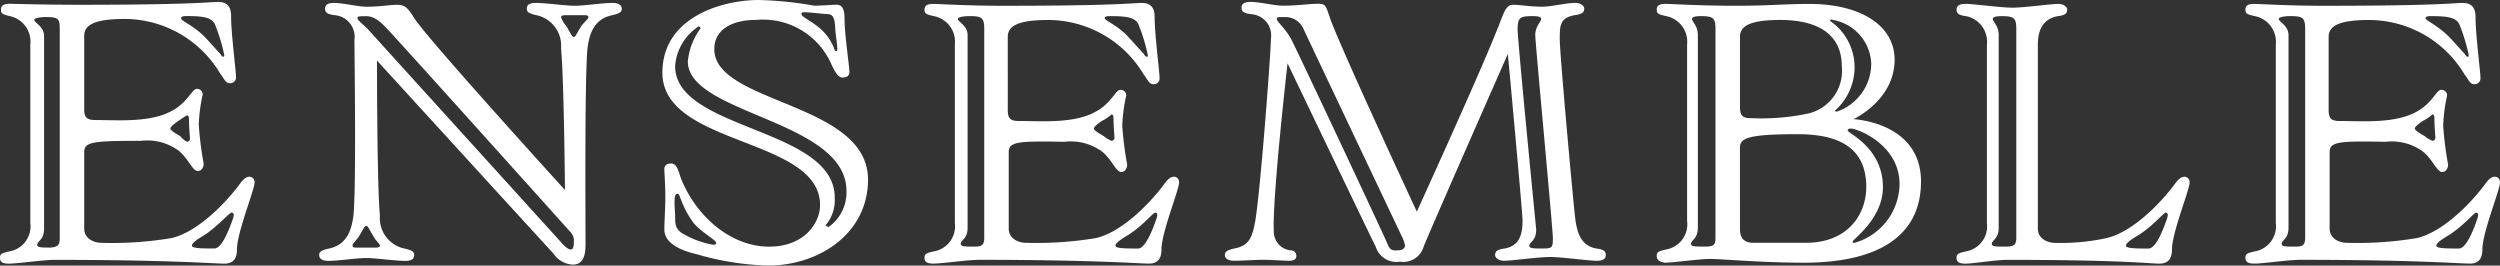 <svg xmlns='http://www.w3.org/2000/svg' width='188.288' height='20.003' viewBox='0 0 188.288 20.003'>
  <rect x="0" y="0" width="188.288" height="20.003" fill="#333333" stroke="none"/>
  <defs>
    <style>
      .cls-1 {
        fill: #fff;
      }
    </style>
  </defs>
  <g id='Group_19' data-name='Group 19' transform='translate(-157 -20)'>
    <g id='group-145' transform='translate(157.1 20)'>
      <path id='path' class='cls-1' d='M6.242,11.513v5.763c0,.711.664,1.067,1.327,1.067a27.224,27.224,0,0,0,5.236-.356c1.844-.427,3.835-2.348,5.088-3.984.295-.427.516-.64.811-.64a.4.4,0,0,1,.369.427c0,.569-1.327,3.771-1.327,5.052,0,.711-.295,1.067-.959,1.067-.737,0-4.13-.285-12.758-.285-.885,0-2.8.285-3.466.285-.369,0-.664-.071-.664-.427,0-.285.074-.356.737-.5a1.921,1.921,0,0,0,1.549-2.134V3.4A1.965,1.965,0,0,0,.637,1.267c-.59-.142-.664-.213-.664-.5,0-.356.295-.427.664-.427S3.219.413,5.873.413C14.5.413,15.608.2,16.345.2c.664,0,.959.356.959,1.067,0,1.281.369,4.127.369,4.554a.439.439,0,0,1-.442.5c-.369,0-.442-.356-.737-.711A8.391,8.391,0,0,0,9.266,1.481c-2.36,0-3.024.5-3.024,1.281V8.24c0,.711.221.854.885.854,1.622,0,4.13.213,5.752-.711,1.18-.64,1.475-1.636,1.844-1.636a.418.418,0,0,1,.442.427,12.328,12.328,0,0,0-.295,2.277,25.681,25.681,0,0,0,.369,2.917c0,.356-.221.569-.442.569-.442,0-.811-1.21-1.7-1.708a3.969,3.969,0,0,0-2.581-.569C6.906,10.659,6.242,10.73,6.242,11.513ZM4.4,17.916V2.263c0-.783-.074-.925-1.032-.925-.442,0-.885.071-.885.213,0,.213.737.5.737,1.21V17.276c0,.854-.516.925-.516,1.21,0,.213.295.213,1.032.213C4.325,18.628,4.4,18.485,4.4,17.916Zm8.923-8.751c-.295.213-.59.427-.59.569s.369.356.737.569a1.633,1.633,0,0,0,.516.427.232.232,0,0,0,.221-.213c0-.142-.074-.925-.074-1.494,0-.213-.074-.285-.147-.285C13.838,8.809,13.543,9.023,13.322,9.165ZM15.386,2.9c.59.64.959,1.067,1.106,1.21q.111.213.221.213c.074,0,.074,0,.074-.142a13.481,13.481,0,0,0-.664-2.206c-.221-.64-.959-.711-2.212-.711-.295,0-.369.071-.369.142C13.469,1.623,14.428,1.908,15.386,2.9Zm0,14.8c-.59.356-1.032.64-1.032.854s.811.213,1.7.213c.516,0,1.032-1.21,1.4-2.277.074-.285.074-.356-.074-.427S16.493,16.92,15.386,17.7Z' transform='translate(0 -0.053)'/>
      <path id='path-2' data-name='path' class='cls-1' d='M50.715,3.715a2.346,2.346,0,0,0-1.844-2.49c-.664-.142-.737-.285-.737-.5Q48.134.3,48.8.3c.811,0,2.212.213,2.95.213S53.812.3,54.623.3c.369,0,.664.142.664.427,0,.213-.074.356-.737.5-1.327.285-1.7,1.352-1.844,2.49-.221,2.206-.147,13.3-.147,14.657,0,.569,0,1.636-.959,1.636a1.887,1.887,0,0,1-1.475-.854C49.461,18.443,36.851,4.64,36.851,4.64s0,9.463.221,11.669a2.346,2.346,0,0,0,1.844,2.49c.664.142.737.285.737.5q0,.427-.664.427c-.811,0-2.212-.213-2.95-.213s-2.065.213-2.876.213c-.369,0-.664-.142-.664-.427,0-.213.074-.356.737-.5,1.327-.285,1.7-1.352,1.844-2.49.221-2.206.074-12.238.074-13.234a1.632,1.632,0,0,0-1.475-1.85c-.59-.071-.737-.213-.737-.5S33.164.3,33.606.3c.664,0,1.844.285,2.434.285,1.106,0,1.7-.142,2.286-.142s.811.142,1.327,1C40.833,3.217,51.01,14.388,51.01,14.388S50.936,5.992,50.715,3.715ZM36.63,17.945c-.369-.569-.442-.854-.59-.854s-.221.285-.59.854c-.221.285-.442.5-.442.64,0,.071.074.142.221.142h1.549c.221,0,.295-.071.295-.142C37.072,18.443,36.777,18.23,36.63,17.945ZM36.113,2.221,50.567,18.159c.369.427.664.711.885.711.295,0,.221-.711.221-.854a1.145,1.145,0,0,0-.221-.427S38.1,2.719,37.588,2.221C37,1.581,36.556,1.3,36.04,1.3s-.664,0-.664.142S35.745,1.865,36.113,2.221Zm14.97-.213c.369.569.442.854.59.854s.221-.285.59-.854c.221-.285.516-.5.516-.64,0-.071-.074-.142-.221-.142H51.01c-.221,0-.3.071-.3.142A1.952,1.952,0,0,0,51.084,2.008Z' transform='translate(-8.559 -0.079)'/>
      <path id='path-3' data-name='path' class='cls-1' d='M74.108,3.7c0,4.129,11.578,3.986,11.578,9.824C85.686,17.583,82,20,78.164,20a21,21,0,0,1-5.383-.854c-1.254-.285-2.434-.854-2.434-1.851,0-.569.074-1.708.074-2.42,0-1-.074-1.851-.074-2.136,0-.356.295-.427.516-.427.369,0,.516.427.664.925,1.032,2.847,3.687,5.339,6.711,5.339,2.655,0,3.835-1.78,3.835-3.132,0-5.125-11.873-4.414-11.873-9.966C70.2,1.21,74.846,0,77.427,0a27.225,27.225,0,0,1,4.2.427c.664,0,1.327-.071,1.7-.071s.59.285.59,1c0,1.281.369,3.631.369,4.058,0,.356-.295.427-.516.427-.369,0-.59-.5-.811-.925a5.611,5.611,0,0,0-5.678-3.417C75.362,1.495,74.108,2.278,74.108,3.7Zm-2.95,12.458c0,.712,0,1,.442,1.353a6.845,6.845,0,0,0,2.434.925c.148,0,.221-.071.221-.142,0-.214-1.106-.783-1.7-1.495a7.042,7.042,0,0,1-.959-1.78c-.147-.356-.147-.427-.295-.427C71.085,14.664,71.085,15.092,71.158,16.159Zm0-11.176c0,4.841,12.02,4.627,12.02,9.895a2.933,2.933,0,0,1-.664,2.064c0,.071.074.142.221.142a3.185,3.185,0,0,0,1.327-2.705c0-5.339-11.947-5.766-11.947-9.753a5.015,5.015,0,0,1,.959-2.492.156.156,0,0,0-.147-.142A3.891,3.891,0,0,0,71.158,4.983Zm12.094-2.42c-.074-.712,0-1.495-.59-1.495C81.778,1,81.335.925,80.893.925c-.147,0-.221,0-.221.142,0,.214.885.569,1.549,1.21A3.82,3.82,0,0,1,83.1,3.559c.074.214.074.285.221.285C83.4,3.844,83.4,3.631,83.252,2.563Z' transform='translate(-20.411 0)'/>
      <path id='path-4' data-name='path' class='cls-1' d='M104.442,11.54V17.3c0,.711.664,1.067,1.327,1.067a27.227,27.227,0,0,0,5.236-.356c1.844-.427,3.835-2.348,5.088-3.984.295-.427.516-.64.811-.64a.4.4,0,0,1,.369.427c0,.569-1.327,3.77-1.327,5.051,0,.711-.295,1.067-.959,1.067-.737,0-4.13-.285-12.758-.285-.885,0-2.8.285-3.466.285-.369,0-.664-.071-.664-.427,0-.285.074-.356.737-.5a1.921,1.921,0,0,0,1.549-2.134V3.43A1.965,1.965,0,0,0,98.837,1.3c-.664-.142-.737-.213-.737-.5,0-.356.295-.427.664-.427s2.581.142,5.236.142c8.628,0,9.734-.213,10.472-.213.664,0,.959.356.959,1.067,0,1.281.369,4.126.369,4.553a.439.439,0,0,1-.443.5c-.369,0-.442-.356-.737-.711a8.391,8.391,0,0,0-7.227-4.126c-2.36,0-3.024.5-3.024,1.281V8.339c0,.711.221.854.885.854,1.622,0,4.13.213,5.752-.711,1.18-.64,1.475-1.636,1.844-1.636a.418.418,0,0,1,.442.427,12.321,12.321,0,0,0-.3,2.276,25.675,25.675,0,0,0,.369,2.917c0,.356-.221.569-.442.569-.442,0-.811-1.209-1.7-1.707a3.969,3.969,0,0,0-2.581-.569C105.106,10.686,104.442,10.758,104.442,11.54Zm-1.844,6.4V2.292c0-.854-.147-1-1.106-1-.442,0-.885.071-.885.213,0,.213.737.5.737,1.209V17.231c0,.854-.516.925-.516,1.209,0,.213.295.213,1.032.213C102.451,18.654,102.6,18.512,102.6,17.943Zm8.849-8.75c-.295.213-.59.427-.59.569s.369.356.738.569a2.077,2.077,0,0,0,.59.356.232.232,0,0,0,.221-.213c0-.142-.074-.925-.074-1.494,0-.213-.074-.285-.147-.285A3.181,3.181,0,0,1,111.448,9.193Zm2.065-6.26c.59.64.959,1.067,1.106,1.209q.111.213.221.213c.074,0,.074,0,.074-.142a13.478,13.478,0,0,0-.664-2.205c-.221-.64-.959-.711-2.212-.711-.295,0-.369.071-.369.142C111.669,1.652,112.628,1.936,113.513,2.932Zm0,14.8c-.59.356-1.032.64-1.032.854s.811.213,1.7.213c.516,0,1.032-1.209,1.4-2.276.074-.285.074-.356-.074-.427S114.693,16.947,113.513,17.729Z' transform='translate(-28.569 -0.079)'/>
      <path id='path-5' data-name='path' class='cls-1' d='M150.726,2.476c.516-1.209.664-2.063,1.254-2.063.664,0,1.106.142,2.286.142.59,0,1.77-.285,2.434-.285.369,0,.664.213.664.427,0,.285-.147.427-.737.5-1.106.213-1.106.782-1.106,1.849s1.032,12.448,1.18,13.586c.148,1,.443,1.921,1.549,2.134.59.071.737.213.737.5s-.221.427-.664.427c-.664,0-2.655-.285-3.54-.285s-2.876.285-3.466.285c-.369,0-.664-.213-.664-.427,0-.285.148-.427.738-.5,1.106-.213,1.327-1.067,1.327-2.134,0-.569-1.106-12.519-1.106-12.519s-5.678,12.875-6.342,14.511a1.589,1.589,0,0,1-1.77,1.138,1.644,1.644,0,0,1-1.844-1.138c-.369-.711-6.637-13.8-6.637-13.8s-1.18,10.314-1.032,12.732a1.406,1.406,0,0,0,1.254,1.351.417.417,0,0,1,.442.427c0,.213-.148.356-.516.356-.516,0-1.4-.071-1.991-.071-.737,0-1.4.071-2.212.071-.369,0-.664-.142-.664-.427,0-.213.074-.356.737-.5,1.106-.213,1.327-.854,1.549-2.063.369-2.063,1.18-12.661,1.18-13.728a1.6,1.6,0,0,0-1.475-1.849c-.59-.071-.737-.213-.737-.5s.221-.427.664-.427c.664,0,1.844.285,2.434.285,1.106,0,1.991-.142,2.655-.142.59,0,.59.142.885,1,.664,1.992,6.563,14.653,6.563,14.653S149.4,5.819,150.726,2.476Zm-15.413.569c.147.213,7.006,14.8,7.227,15.364s.442.5.811.5.516-.213.516-.356a2.146,2.146,0,0,0-.148-.5S136.494,2.832,136.2,2.192a1.475,1.475,0,0,0-1.4-.854c-.516,0-.59,0-.59.142C134.208,1.694,134.871,2.192,135.314,3.045Zm18.362-.356c0-.64.442-1,.442-1.209,0-.142-.147-.213-.664-.213-.959,0-1.106.142-1.106,1s1.4,15.08,1.4,15.08c0,.854-.516.925-.516,1.209,0,.213.295.213,1.032.213.664,0,.738-.071.738-.711C155.077,18.054,153.676,3.33,153.676,2.69Z' transform='translate(-38.147 -0.053)'/>
      <path id='path-6' data-name='path' class='cls-1' d='M175.9,19.389c0-.284.074-.356.738-.5a1.921,1.921,0,0,0,1.549-2.134V3.458a1.964,1.964,0,0,0-1.549-2.134c-.664-.142-.738-.213-.738-.5,0-.356.295-.427.664-.427s2.581.142,5.236.142S185.56.4,187.4.4c3.761,0,6.416,1.565,6.416,4.2,0,3.058-3.1,4.481-3.1,4.481s5.088.213,5.088,4.694c0,4.125-3.245,6.116-8.85,6.116-3.1,0-6.194-.284-7.006-.284-.885,0-2.8.284-3.466.284C176.195,19.816,175.9,19.745,175.9,19.389Zm4.425-1.422V2.32c0-.853-.148-1-1.106-1q-.664,0-.664.213c0,.213.442.5.442,1.209V17.256c0,.853-.516.925-.516,1.209,0,.213.295.213,1.032.213S180.324,18.536,180.324,17.967Zm1.844-9.815c0,.711.221.853.885.853a16.811,16.811,0,0,0,4.277-.356,3.3,3.3,0,0,0,2.507-3.556c0-2.276-1.622-3.485-4.646-3.485-2.36,0-3.023.5-3.023,1.28Zm0,9.175c0,.711.295,1.067,1.032,1.067h3.908c3.245,0,4.572-2.2,4.572-4.2,0-2.7-1.7-3.983-5.162-3.983-3.687,0-4.351.284-4.351,1ZM188.952,1.68A4.215,4.215,0,0,1,190.8,5.094a4.375,4.375,0,0,1-1.475,3.343c0,.071.074.071.148.071a3.817,3.817,0,0,0,2.581-3.627,3.474,3.474,0,0,0-2.876-3.272C189.026,1.538,188.952,1.609,188.952,1.68Zm1.328,8.25c0,.213,2.655,1.28,2.655,4.267,0,2.418-2.286,3.912-2.286,4.125,0,.071.074.071.148.071a4.664,4.664,0,0,0,3.392-4.409c0-2.987-3.171-4.2-3.687-4.2C190.354,9.788,190.28,9.859,190.28,9.93Z' transform='translate(-51.223 -0.105)'/>
      <path id='path-7' data-name='path' class='cls-1' d='M220.184,18.04c1.844-.427,3.835-2.347,5.088-3.983.295-.427.516-.64.811-.64a.4.4,0,0,1,.369.427c0,.569-1.328,3.77-1.328,5.05,0,.711-.3,1.067-.959,1.067-.737,0-2.728-.285-11.43-.285-.885,0-2.581.285-3.171.285-.369,0-.664-.071-.664-.427,0-.285.074-.356.737-.5a1.921,1.921,0,0,0,1.549-2.134V3.459a1.964,1.964,0,0,0-1.549-2.134c-.59-.071-.737-.213-.737-.5s.221-.427.664-.427c.664,0,2.655.285,3.54.285S215.98.4,216.57.4c.369,0,.664.213.664.427,0,.285-.148.427-.737.5-1.106.213-1.475,1.067-1.475,2.134v13.87c0,.711.664,1.067,1.327,1.067A16.168,16.168,0,0,0,220.184,18.04Zm-6.785-.071V2.321c0-.854-.148-1-1.106-1q-.664,0-.664.213c0,.213.443.5.443,1.209V17.258c0,.854-.516.925-.516,1.209,0,.213.295.213,1.032.213C213.252,18.681,213.4,18.538,213.4,17.969Zm9.292-.213c-.59.356-1.032.64-1.032.854s.811.213,1.7.213c.516,0,1.032-1.209,1.4-2.276.074-.285.074-.356-.074-.427S223.871,16.973,222.691,17.756Z' transform='translate(-61.641 -0.105)'/>
      <path id='path-8' data-name='path' class='cls-1' d='M244.742,11.54V17.3c0,.711.664,1.067,1.328,1.067a27.226,27.226,0,0,0,5.236-.356c1.843-.427,3.835-2.348,5.088-3.984.295-.427.516-.64.811-.64a.4.4,0,0,1,.369.427c0,.569-1.327,3.77-1.327,5.051,0,.711-.295,1.067-.959,1.067-.737,0-4.129-.285-12.757-.285-.885,0-2.8.285-3.466.285-.369,0-.664-.071-.664-.427,0-.285.074-.356.738-.5a1.921,1.921,0,0,0,1.549-2.134V3.43A1.965,1.965,0,0,0,239.137,1.3c-.664-.142-.738-.213-.738-.5,0-.356.295-.427.664-.427s2.581.142,5.236.142c8.628,0,9.734-.213,10.472-.213.664,0,.959.356.959,1.067,0,1.281.369,4.126.369,4.553a.439.439,0,0,1-.443.5c-.369,0-.442-.356-.738-.711a8.391,8.391,0,0,0-7.227-4.126c-2.36,0-3.024.5-3.024,1.281V8.339c0,.711.221.854.885.854,1.623,0,4.13.213,5.752-.711,1.18-.64,1.475-1.636,1.843-1.636a.418.418,0,0,1,.442.427,12.324,12.324,0,0,0-.295,2.276,25.67,25.67,0,0,0,.369,2.917c0,.356-.221.569-.442.569-.443,0-.811-1.209-1.7-1.707a3.97,3.97,0,0,0-2.581-.569C245.405,10.686,244.742,10.758,244.742,11.54Zm-1.843,6.4V2.292c0-.854-.148-1-1.106-1-.442,0-.885.071-.885.213,0,.213.737.5.737,1.209V17.231c0,.854-.516.925-.516,1.209,0,.213.295.213,1.032.213C242.751,18.654,242.9,18.512,242.9,17.943Zm8.849-8.75c-.295.213-.59.427-.59.569s.368.356.737.569a2.077,2.077,0,0,0,.59.356.232.232,0,0,0,.221-.213c0-.142-.074-.925-.074-1.494,0-.213-.074-.285-.147-.285A3.177,3.177,0,0,1,251.748,9.193Zm2.065-6.26c.59.64.959,1.067,1.106,1.209q.111.213.221.213c.074,0,.074,0,.074-.142a13.468,13.468,0,0,0-.664-2.205c-.221-.64-.959-.711-2.212-.711-.3,0-.369.071-.369.142C251.969,1.652,252.854,1.936,253.812,2.932Zm0,14.8c-.59.356-1.033.64-1.033.854s.811.213,1.7.213c.516,0,1.033-1.209,1.4-2.276.074-.285.074-.356-.074-.427S254.992,16.947,253.812,17.729Z' transform='translate(-69.385 -0.079)'/>
    </g>
  </g>
</svg>